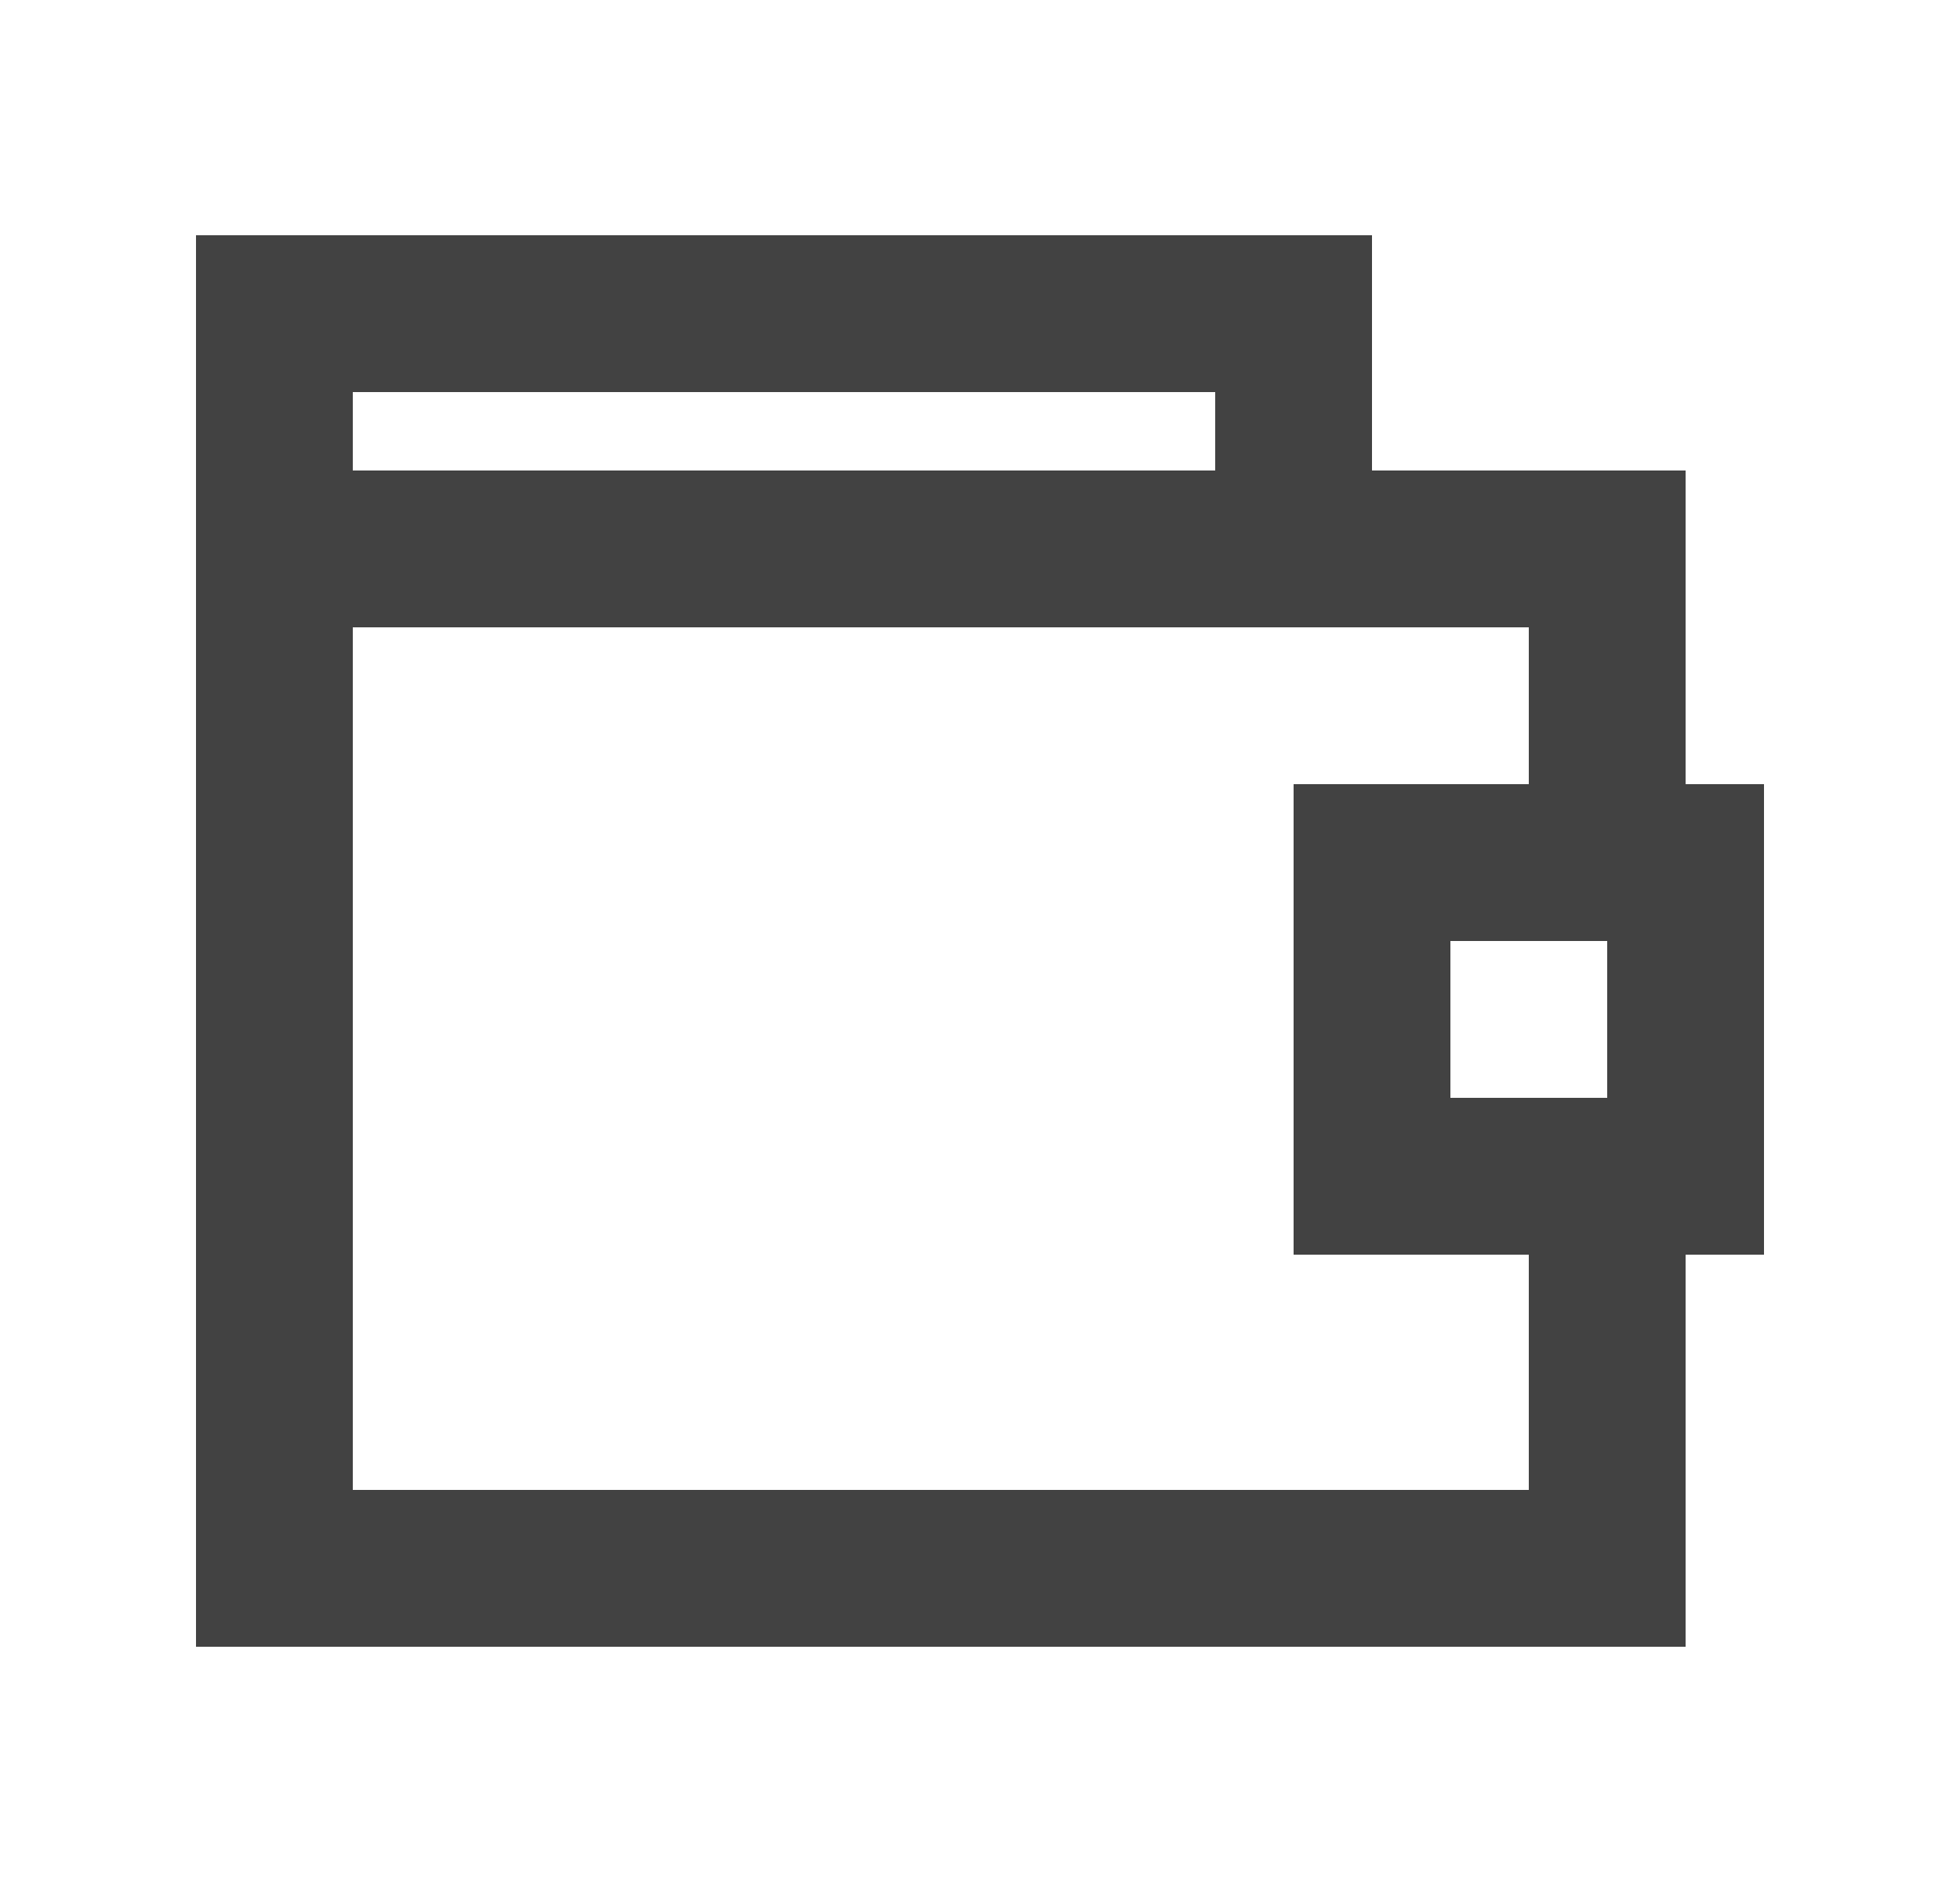 <svg width="25" height="24" viewBox="0 0 25 24" fill="none" xmlns="http://www.w3.org/2000/svg">
<path fill-rule="evenodd" clip-rule="evenodd" d="M2.5 3H17.5V6H21.5V10H22.5V16H21.5V21H2.5V7V6V3ZM19.5 16H16.5V10H19.5V8H4.5V19H19.5V16ZM15.5 5V6H4.5V5H15.5ZM18.5 14V12H20.5V14H18.5Z" fill="#424242"/>
</svg>
